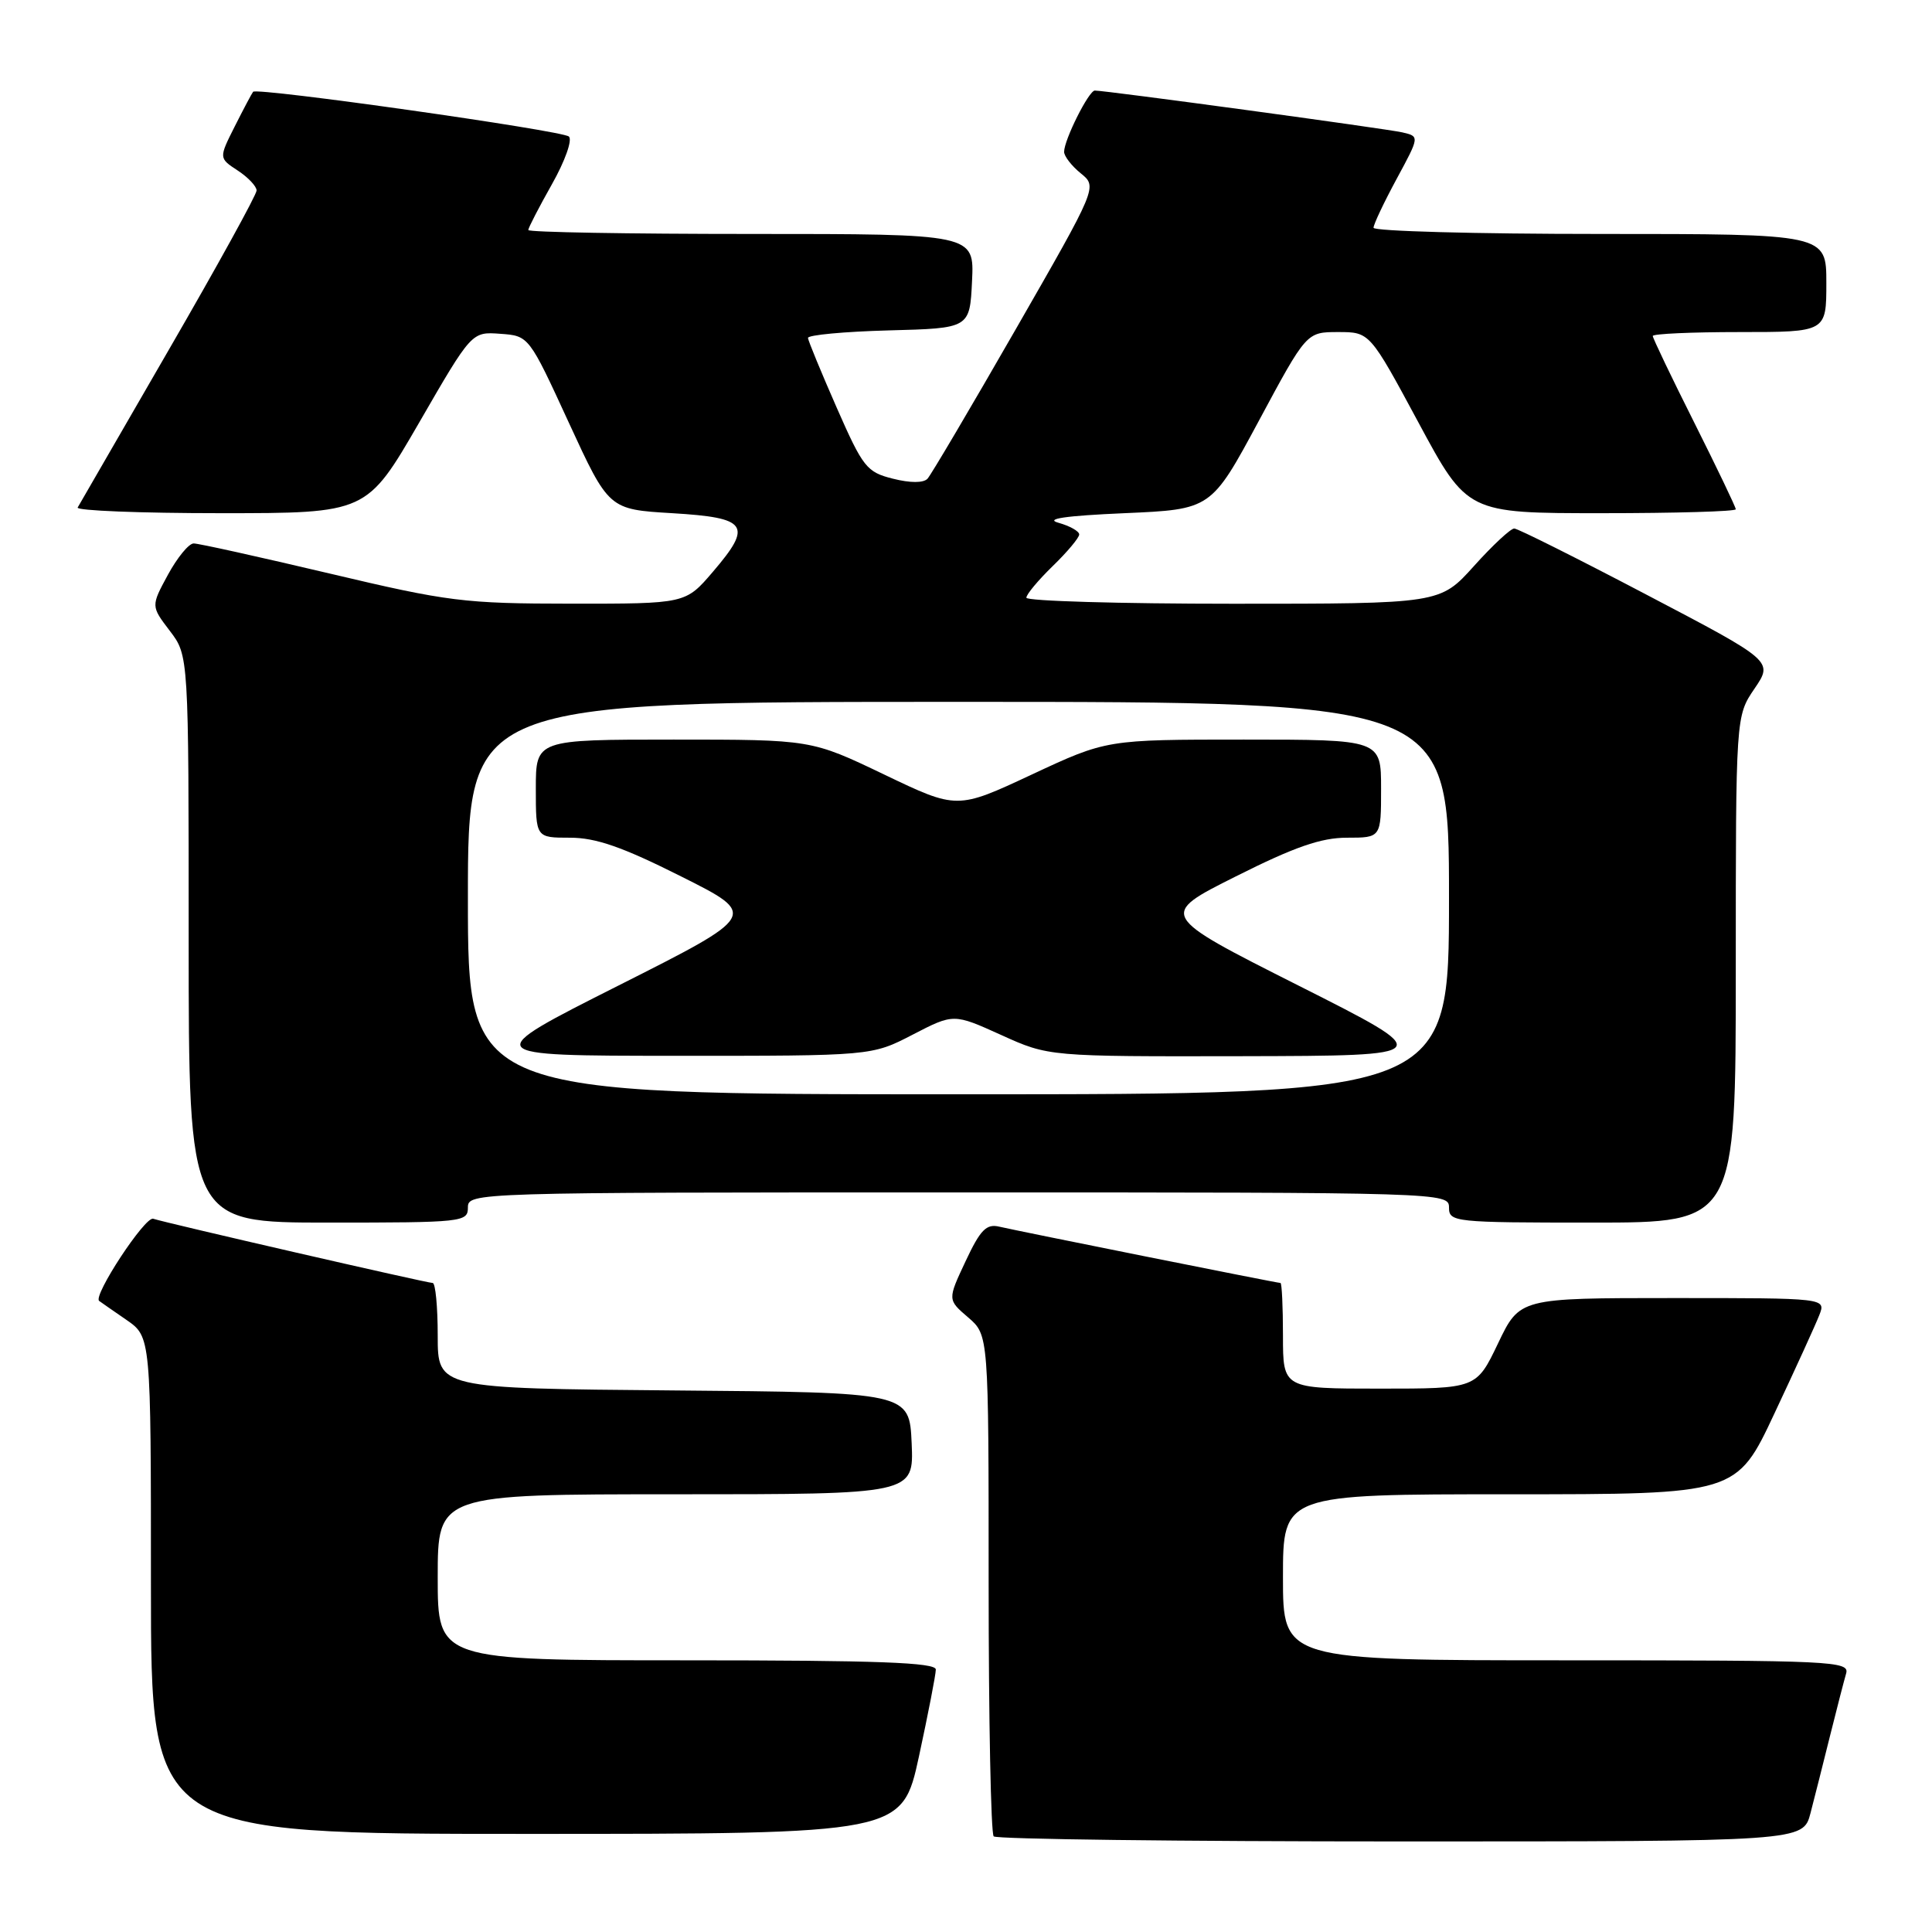 <?xml version="1.0" encoding="UTF-8" standalone="no"?>
<!DOCTYPE svg PUBLIC "-//W3C//DTD SVG 1.1//EN" "http://www.w3.org/Graphics/SVG/1.1/DTD/svg11.dtd" >
<svg xmlns="http://www.w3.org/2000/svg" xmlns:xlink="http://www.w3.org/1999/xlink" version="1.1" viewBox="0 0 256 256">
 <g >
 <path fill="currentColor"
d=" M 239.90 240.25 C 240.44 238.19 241.60 233.57 242.49 230.00 C 243.38 226.43 244.34 222.71 244.62 221.75 C 245.10 220.11 242.88 220.00 207.57 220.00 C 170.00 220.00 170.00 220.00 170.00 209.00 C 170.00 198.00 170.00 198.00 200.05 198.00 C 230.10 198.00 230.10 198.00 235.14 187.25 C 237.92 181.34 240.59 175.49 241.07 174.25 C 241.95 172.00 241.95 172.00 221.66 172.00 C 201.37 172.00 201.37 172.00 198.50 178.00 C 195.63 184.00 195.63 184.00 182.82 184.00 C 170.00 184.00 170.00 184.00 170.00 177.00 C 170.00 173.15 169.85 170.00 169.67 170.00 C 169.21 170.00 134.99 163.14 132.41 162.54 C 130.70 162.13 129.90 162.95 127.94 167.13 C 125.55 172.22 125.55 172.22 128.28 174.56 C 131.00 176.90 131.00 176.90 131.00 209.79 C 131.00 227.87 131.30 242.97 131.67 243.33 C 132.03 243.70 156.32 244.00 185.63 244.00 C 238.92 244.00 238.92 244.00 239.90 240.25 Z  M 121.77 232.72 C 122.99 227.06 124.00 221.89 124.00 221.22 C 124.00 220.29 116.27 220.00 91.00 220.00 C 58.00 220.00 58.00 220.00 58.00 209.00 C 58.00 198.00 58.00 198.00 89.55 198.00 C 121.09 198.00 121.09 198.00 120.80 191.25 C 120.50 184.50 120.50 184.50 89.25 184.24 C 58.00 183.97 58.00 183.97 58.00 176.99 C 58.00 173.14 57.70 170.00 57.33 170.00 C 56.57 170.00 22.14 162.09 20.30 161.49 C 19.22 161.14 12.27 171.73 13.14 172.38 C 13.34 172.53 14.96 173.66 16.75 174.89 C 20.00 177.14 20.00 177.14 20.00 210.07 C 20.00 243.00 20.00 243.00 69.77 243.00 C 119.53 243.00 119.53 243.00 121.77 232.72 Z  M 62.00 160.00 C 62.00 158.02 62.67 158.00 127.00 158.00 C 191.33 158.00 192.00 158.02 192.00 160.00 C 192.00 161.93 192.67 162.00 211.00 162.00 C 230.00 162.00 230.00 162.00 230.00 128.45 C 230.00 94.89 230.00 94.89 232.48 91.25 C 234.96 87.60 234.96 87.60 218.23 78.83 C 209.03 74.00 201.12 70.04 200.65 70.03 C 200.19 70.01 197.78 72.25 195.31 75.00 C 190.81 80.00 190.81 80.00 163.41 80.00 C 148.33 80.00 136.00 79.64 136.00 79.20 C 136.00 78.75 137.58 76.87 139.50 75.00 C 141.43 73.13 143.00 71.25 143.00 70.82 C 143.00 70.39 141.76 69.69 140.25 69.27 C 138.38 68.75 141.18 68.34 148.99 68.00 C 160.49 67.50 160.49 67.50 166.81 55.75 C 173.12 44.00 173.12 44.00 177.31 44.00 C 181.50 44.00 181.50 44.00 187.96 56.00 C 194.42 68.00 194.42 68.00 212.21 68.00 C 221.99 68.00 230.00 67.77 230.00 67.48 C 230.00 67.20 227.52 62.03 224.50 56.00 C 221.47 49.97 219.00 44.80 219.00 44.52 C 219.00 44.23 224.18 44.00 230.50 44.00 C 242.00 44.00 242.00 44.00 242.00 37.50 C 242.00 31.00 242.00 31.00 212.00 31.00 C 195.50 31.00 182.00 30.63 182.00 30.18 C 182.00 29.73 183.38 26.82 185.06 23.71 C 188.11 18.07 188.11 18.07 185.81 17.54 C 183.62 17.04 146.55 12.00 145.07 12.00 C 144.27 12.00 141.00 18.53 141.00 20.12 C 141.00 20.70 142.00 21.99 143.21 22.97 C 145.42 24.76 145.42 24.76 134.59 43.63 C 128.63 54.01 123.37 62.92 122.90 63.43 C 122.37 64.01 120.61 64.01 118.32 63.43 C 114.84 62.56 114.35 61.94 110.86 54.00 C 108.81 49.33 107.10 45.18 107.06 44.78 C 107.03 44.39 111.84 43.94 117.75 43.78 C 128.50 43.50 128.50 43.50 128.80 37.25 C 129.10 31.00 129.10 31.00 99.55 31.00 C 83.30 31.00 70.00 30.77 70.00 30.48 C 70.00 30.20 71.41 27.47 73.13 24.42 C 74.87 21.34 75.87 18.52 75.38 18.09 C 74.47 17.29 34.07 11.56 33.54 12.16 C 33.38 12.35 32.29 14.40 31.12 16.72 C 28.99 20.95 28.99 20.95 31.49 22.59 C 32.87 23.49 34.00 24.69 34.00 25.24 C 34.00 25.80 28.76 35.31 22.35 46.38 C 15.95 57.45 10.52 66.84 10.29 67.25 C 10.07 67.66 18.59 68.00 29.24 68.00 C 48.59 68.00 48.59 68.00 55.55 55.98 C 62.50 43.95 62.50 43.95 66.29 44.23 C 70.08 44.50 70.08 44.50 75.37 56.00 C 80.67 67.50 80.67 67.50 89.07 68.00 C 99.10 68.60 99.77 69.57 94.45 75.78 C 90.84 80.00 90.84 80.00 75.67 79.99 C 61.48 79.98 59.41 79.72 43.66 75.99 C 34.39 73.80 26.29 72.00 25.66 72.01 C 25.02 72.01 23.49 73.88 22.25 76.16 C 20.00 80.31 20.00 80.31 22.50 83.59 C 25.00 86.87 25.00 86.87 25.00 124.43 C 25.00 162.00 25.00 162.00 43.50 162.00 C 61.33 162.00 62.00 161.93 62.00 160.00 Z  M 62.00 119.00 C 62.00 93.00 62.00 93.00 127.00 93.00 C 192.00 93.00 192.00 93.00 192.00 119.00 C 192.00 145.00 192.00 145.00 127.00 145.00 C 62.00 145.00 62.00 145.00 62.00 119.00 Z  M 120.93 137.10 C 126.36 134.29 126.36 134.29 132.66 137.14 C 138.96 140.00 138.96 140.00 164.73 139.95 C 190.50 139.89 190.50 139.89 172.01 130.57 C 153.53 121.25 153.53 121.25 163.75 116.13 C 171.53 112.22 175.04 111.00 178.48 111.00 C 183.00 111.00 183.00 111.00 183.00 104.50 C 183.00 98.00 183.00 98.00 164.81 98.00 C 146.63 98.00 146.63 98.00 136.72 102.63 C 126.82 107.26 126.82 107.26 117.16 102.63 C 107.50 98.00 107.50 98.00 89.25 98.00 C 71.00 98.00 71.00 98.00 71.00 104.50 C 71.00 111.00 71.00 111.00 75.52 111.00 C 78.96 111.00 82.47 112.22 90.25 116.13 C 100.47 121.25 100.47 121.25 81.99 130.57 C 63.50 139.89 63.50 139.89 89.50 139.90 C 115.50 139.91 115.50 139.91 120.93 137.10 Z "/>
</g>
</svg>